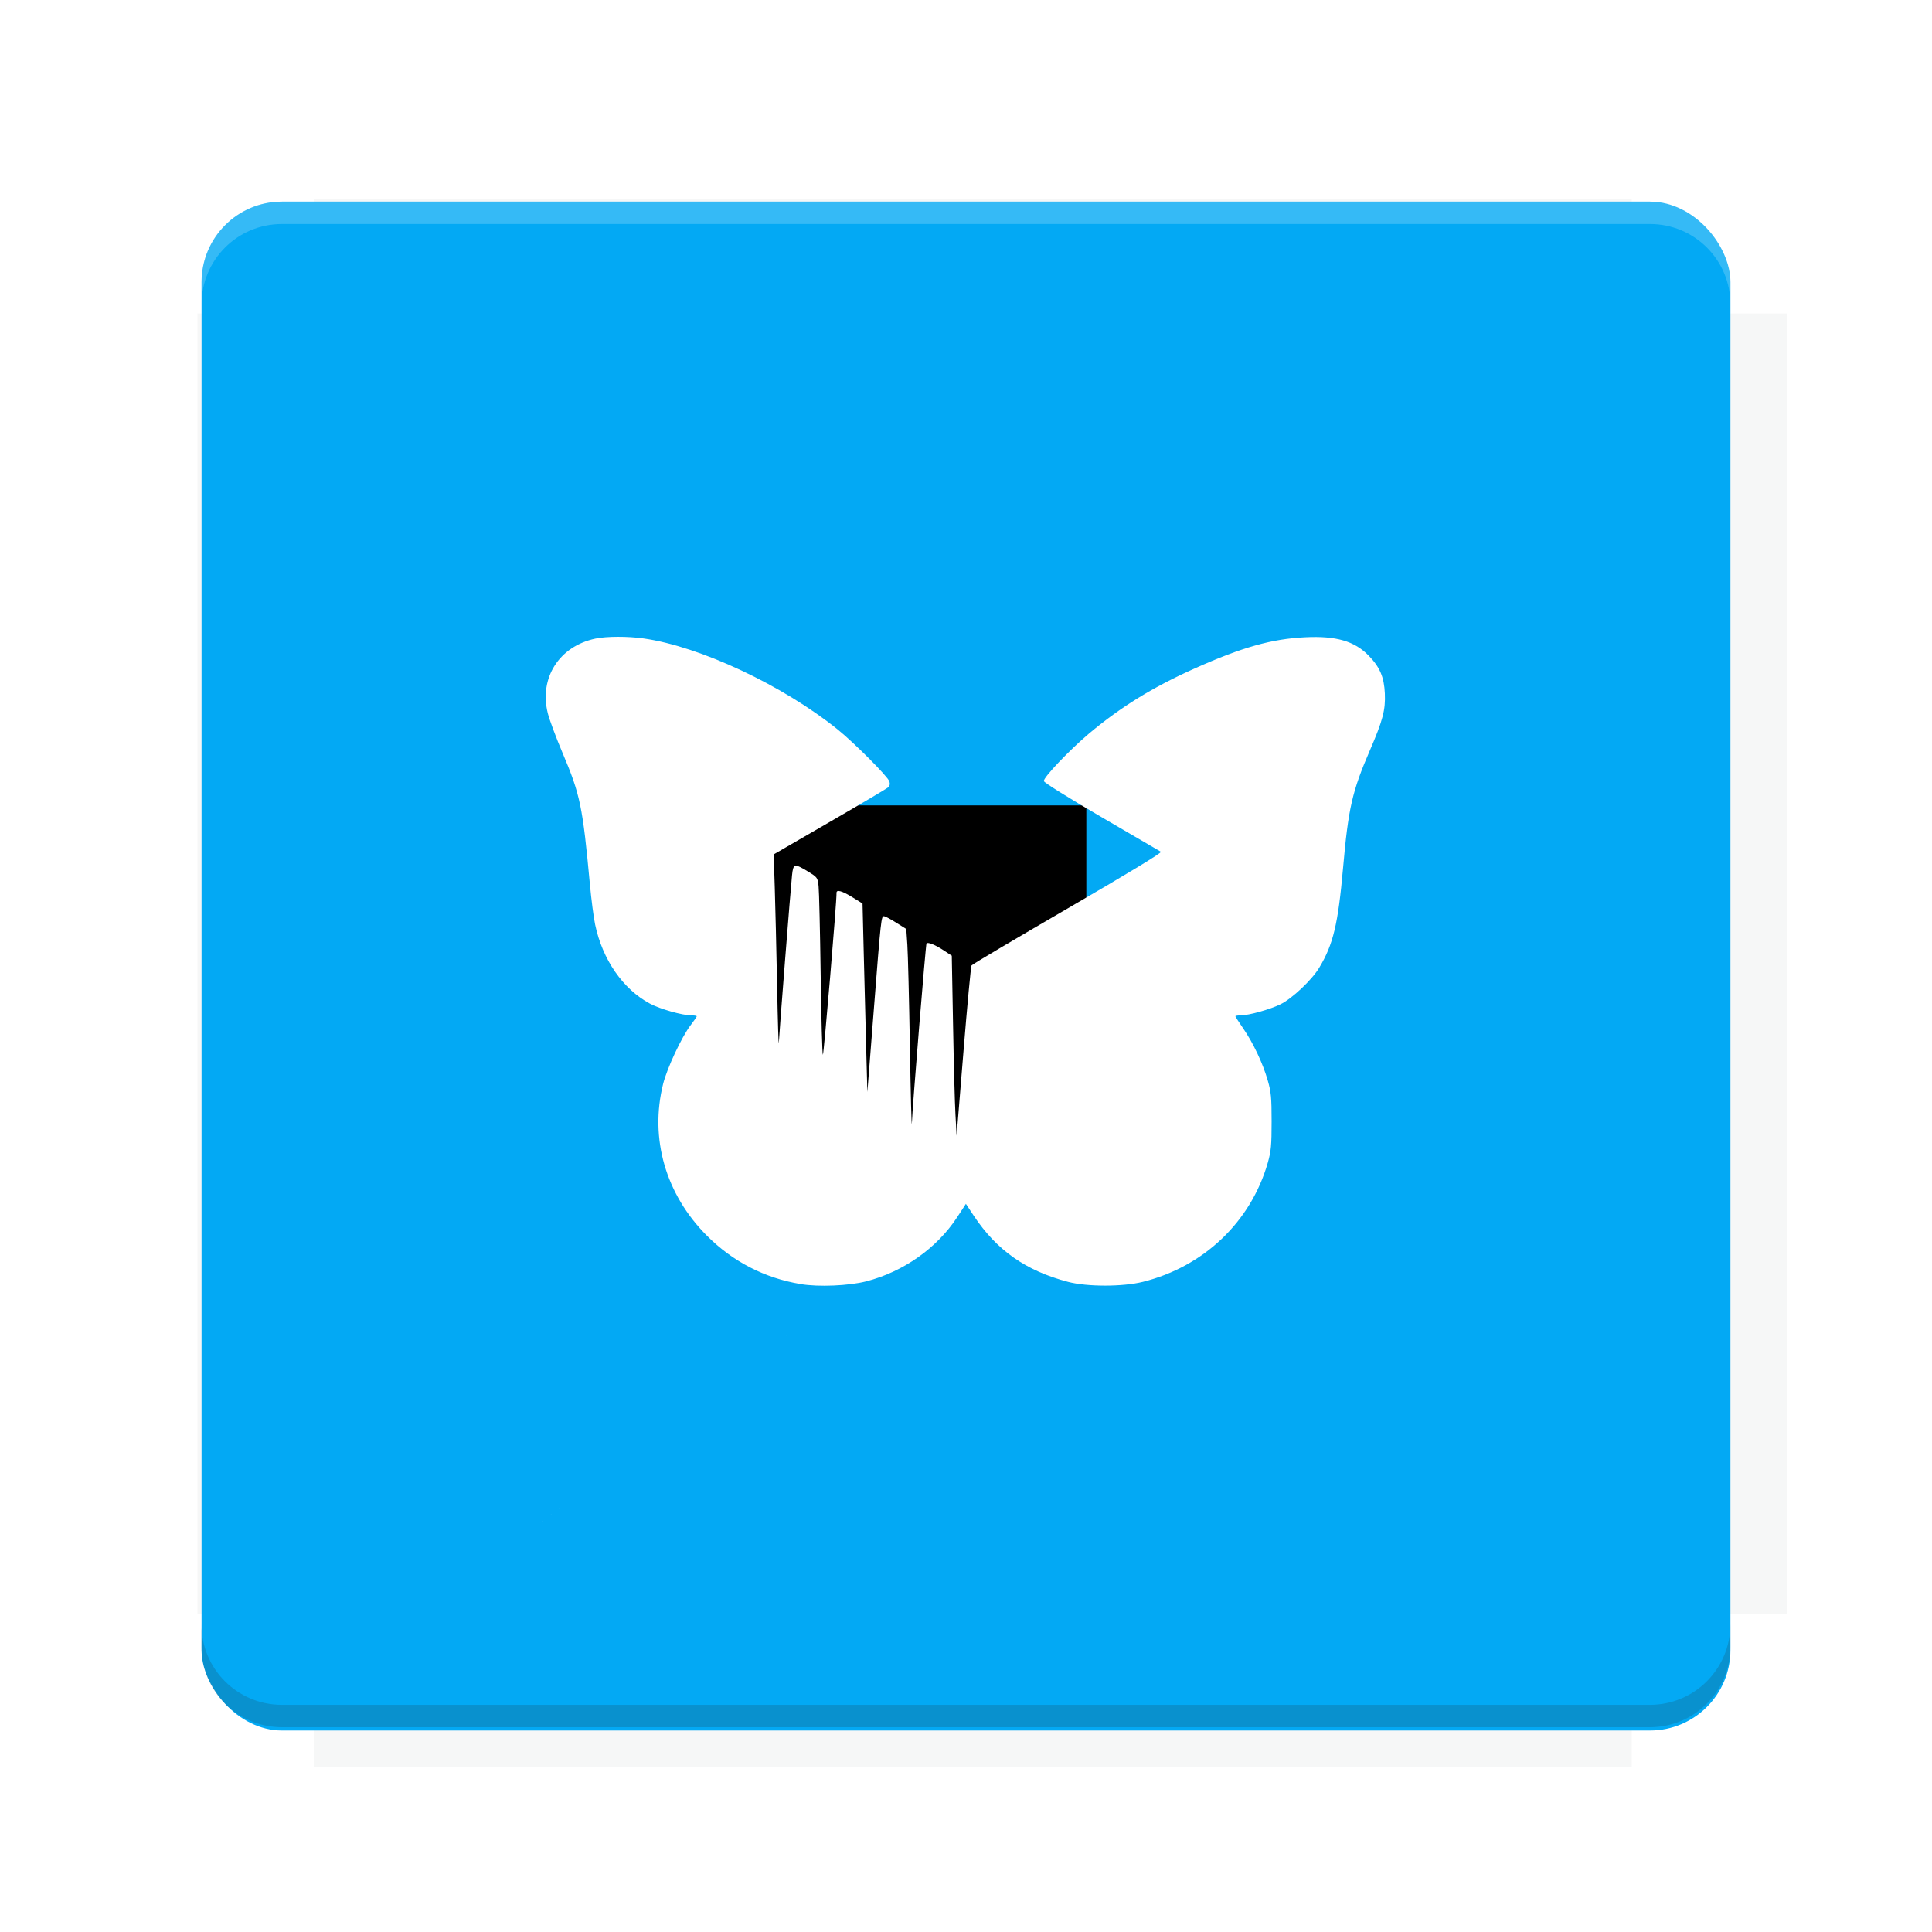 <?xml version="1.0" encoding="UTF-8"?>
<svg version="1.1" viewBox="0 0 28.747 28.747" xmlns="http://www.w3.org/2000/svg" xmlns:osb="http://www.openswatchbook.org/uri/2009/osb" xmlns:xlink="http://www.w3.org/1999/xlink">
    <defs>
        <filter id="filter6206-7" color-interpolation-filters="sRGB">
            <feGaussianBlur stdDeviation="0.658"/>
        </filter>
    </defs>
    <g transform="translate(0 -1093.8)">
        <path transform="matrix(1.078 0 0 1.064 -.094 2.751)" d="m4.418 1028.2v1.605h-1.605v18.192h1.605v2.14h18.192v-2.14h2.14v-18.192h-2.14v-1.605z" fill="#263238" filter="url(#filter6206-7)" opacity=".2"/>
        <rect x="2.999" y="1096.8" width="22.749" height="22.749" rx="1.197" ry="1.197" fill="#03a9f4"/>
        <g transform="translate(-22.32 1056.5)">
            <path d="m0 0h51.2v51.2h-51.2z" fill="none" stroke-width="1.067"/>
            <g transform="matrix(.336 0 0 .336 1.53 73.043)">
                <path d="m0 0h51.2v51.2h-51.2z" fill="none" stroke-width="1.067"/>
            </g>
            <g transform="matrix(.372 0 0 .372 38.802 63.239)">
                <path d="m0 0h51.2v51.2h-51.2z" fill="none" stroke-width="1.067"/>
                <g transform="matrix(2.689 0 0 2.689 -82.906 -48.45)">
                    <path d="m0 0h51.2v51.2h-51.2z" fill="none" stroke-width="1.067"/>
                </g>
            </g>
        </g>
        <path d="m4.196 1096.8c-0.663 0-1.198 0.535-1.198 1.198v0.333c0-0.663 0.535-1.198 1.198-1.198h20.354c0.663 0 1.198 0.534 1.198 1.198v-0.333c0-0.663-0.535-1.198-1.198-1.198z" fill="#fff" opacity=".2"/>
        <rect x="128" y="546.52" width="42.667" height="42.667" fill="none" stroke-width="1.067"/>
        <rect x="128" y="631.85" width="42.667" height="42.667" fill="none" stroke-width="1.067"/>
        <rect x="128" y="674.52" width="42.667" height="42.667" fill="none" stroke-width="1.067"/>
        <rect x="128" y="589.19" width="42.667" height="42.667" fill="none" stroke-width="1.067"/>
        <rect x="128" y="717.19" width="42.667" height="42.667" fill="none" stroke-width="1.067"/>
        <rect x="213.33" y="546.52" width="42.667" height="42.667" fill="none" stroke-width="1.067"/>
        <rect x="213.33" y="631.85" width="42.667" height="42.667" fill="none" stroke-width="1.067"/>
        <rect x="213.33" y="674.52" width="42.667" height="42.667" fill="none" stroke-width="1.067"/>
        <rect x="213.33" y="589.19" width="42.667" height="42.667" fill="none" stroke-width="1.067"/>
        <rect x="213.33" y="717.19" width="42.667" height="42.667" fill="none" stroke-width="1.067"/>
        <rect x="298.67" y="546.52" width="42.667" height="42.667" fill="none" stroke-width="1.067"/>
        <rect x="298.67" y="631.85" width="42.667" height="42.667" fill="none" stroke-width="1.067"/>
        <rect x="298.67" y="674.52" width="42.667" height="42.667" fill="none" stroke-width="1.067"/>
        <rect x="298.67" y="589.19" width="42.667" height="42.667" fill="none" stroke-width="1.067"/>
        <rect x="298.67" y="717.19" width="42.667" height="42.667" fill="none" stroke-width="1.067"/>
        <rect x="170.67" y="546.52" width="42.667" height="42.667" fill="none" stroke-width="1.067"/>
        <rect x="170.67" y="631.85" width="42.667" height="42.667" fill="none" stroke-width="1.067"/>
        <rect x="170.67" y="674.52" width="42.667" height="42.667" fill="none" stroke-width="1.067"/>
        <rect x="170.67" y="589.19" width="42.667" height="42.667" fill="none" stroke-width="1.067"/>
        <rect x="170.67" y="717.19" width="42.667" height="42.667" fill="none" stroke-width="1.067"/>
        <rect x="256" y="546.52" width="42.667" height="42.667" fill="none" stroke-width="1.067"/>
        <rect x="256" y="631.85" width="42.667" height="42.667" fill="none" stroke-width="1.067"/>
        <rect x="256" y="674.52" width="42.667" height="42.667" fill="none" stroke-width="1.067"/>
        <rect x="256" y="589.19" width="42.667" height="42.667" fill="none" stroke-width="1.067"/>
        <rect x="256" y="717.19" width="42.667" height="42.667" fill="none" stroke-width="1.067"/>
        <rect x="128" y="759.85" width="42.667" height="42.667" fill="none" stroke-width="1.067"/>
        <rect x="213.33" y="759.85" width="42.667" height="42.667" fill="none" stroke-width="1.067"/>
        <rect x="298.67" y="759.85" width="42.667" height="42.667" fill="none" stroke-width="1.067"/>
        <rect x="170.67" y="759.85" width="42.667" height="42.667" fill="none" stroke-width="1.067"/>
        <rect x="256" y="759.85" width="42.667" height="42.667" fill="none" stroke-width="1.067"/>
        <rect x="341.33" y="589.19" width="42.667" height="42.667" fill="none" stroke-width="1.067"/>
        <rect x="341.33" y="631.85" width="42.667" height="42.667" fill="none" stroke-width="1.067"/>
        <rect x="341.33" y="717.19" width="42.667" height="42.667" fill="none" stroke-width="1.067"/>
        <rect x="341.33" y="546.52" width="42.667" height="42.667" fill="none" stroke-width="1.067"/>
        <rect x="341.33" y="674.52" width="42.667" height="42.667" fill="none" stroke-width="1.067"/>
        <rect x="341.33" y="759.85" width="42.667" height="42.667" fill="none" stroke-width="1.067"/>
        <rect x="160" y="578.52" width="192" height="192" fill="none" stroke-width="1.067"/>
        <g transform="matrix(.373 0 0 .373 4.733 1097.4)">
            <path d="m0 0h51.2v51.2h-51.2z" fill="none" stroke-width="1.067"/>
        </g>
        <g transform="matrix(.365 0 0 .365 5.136 1097.4)">
            <path d="m0 0h51.2v51.2h-51.2z" fill="none" stroke-width="1.067"/>
        </g>
        <g transform="matrix(.416 0 0 .416 84.325 1055.9)">
            <g transform="matrix(.062 0 0 .062 -28.238 185.29)">
                <g transform="matrix(38.618 0 0 38.618 14724 -13542)">
                    <g transform="matrix(.714 0 0 .714 -400.52 188.34)">
                        <path d="m1293.2-120.67c-181.75 0.276-511.18 0.135-699.05 0.14-2.322 10.413-3.593 21.251-3.593 32.384v114c207.65 0.737 494.72 0.381 706.23 0.373v-114.37c0-11.18-1.252-22.07-3.593-32.523zm-458.69 295.56c-78.385-4e-3 -158.85 0.179-243.95 0.56v138.63c286.34-0.393 421.73-0.138 706.23-0.327v-137.75c-163.2-0.53-311.22-1.111-462.28-1.12z" opacity="0" stroke-width="1.493"/>
                    </g>
                </g>
            </g>
        </g>
        <path d="m24.549 1119.5c0.663 0 1.198-0.535 1.198-1.198v-0.333c0 0.663-0.535 1.198-1.198 1.198h-20.354c-0.663 0-1.198-0.535-1.198-1.198v0.333c0 0.663 0.535 1.198 1.198 1.198z" fill="#263238" opacity=".2"/>
    </g>
    <g>
        <flowRoot fill="#000000" font-family="Roboto" font-size="12.8px" letter-spacing="0px" stroke-width="1.067px" word-spacing="0px" style="line-height:0.01%" xml:space="preserve"><flowRegion><rect x="11.375" y="11.984" width="4.789" height="5.388" stroke-width="1.138px"/></flowRegion><flowPara font-size="4px" style="line-height:1.25">your</flowPara></flowRoot>
        <path d="m11.907 19.105c-0.531-0.089-1.004-0.333-1.388-0.718-0.615-0.615-0.855-1.448-0.652-2.26 0.059-0.235 0.277-0.701 0.41-0.874 0.05-0.065 0.09-0.124 0.09-0.131 0-0.008-0.037-0.014-0.081-0.014-0.135-6.36e-4 -0.465-0.094-0.616-0.175-0.4-0.214-0.706-0.654-0.815-1.177-0.022-0.103-0.057-0.374-0.078-0.601-0.107-1.156-0.144-1.333-0.407-1.953-0.096-0.227-0.195-0.492-0.219-0.589-0.132-0.525 0.169-0.997 0.708-1.111 0.163-0.035 0.484-0.036 0.719-0.002 0.839 0.119 2.074 0.699 2.886 1.354 0.249 0.201 0.748 0.702 0.77 0.774 0.011 0.034 0.005 0.067-0.016 0.086-0.019 0.017-0.41 0.249-0.87 0.515l-0.836 0.484 0.016 0.49c0.009 0.27 0.024 0.93 0.035 1.467 0.01 0.537 0.022 0.915 0.026 0.839 0.008-0.172 0.175-2.29 0.196-2.486 0.018-0.174 0.036-0.178 0.236-0.056 0.141 0.086 0.145 0.091 0.159 0.219 8e-3 0.072 0.022 0.664 0.031 1.315 0.009 0.651 0.024 1.188 0.033 1.194 0.013 8e-3 0.207-2.289 0.203-2.409-0.002-0.054 0.082-0.031 0.237 0.065l0.15 0.093 0.018 0.738c0.01 0.406 0.026 1.037 0.036 1.402l0.018 0.664 0.096-1.227c0.106-1.357 0.11-1.391 0.153-1.388 0.017 9.76e-4 0.098 0.044 0.18 0.096l0.15 0.094 0.016 0.236c0.009 0.13 0.026 0.816 0.038 1.526 0.012 0.709 0.025 1.216 0.029 1.127 0.011-0.272 0.206-2.663 0.218-2.675 0.022-0.022 0.129 0.021 0.251 0.101l0.125 0.082 0.019 1.026c0.01 0.565 0.026 1.167 0.036 1.339l0.017 0.313 0.102-1.252c0.056-0.689 0.11-1.265 0.12-1.281 0.01-0.016 0.656-0.398 1.434-0.85 0.89-0.517 1.404-0.829 1.384-0.841-0.017-0.01-0.415-0.242-0.883-0.515-0.489-0.285-0.855-0.514-0.859-0.537-0.01-0.051 0.383-0.464 0.673-0.708 0.472-0.396 0.949-0.69 1.574-0.969 0.704-0.315 1.144-0.439 1.642-0.463 0.459-0.023 0.734 0.057 0.945 0.274 0.166 0.171 0.229 0.319 0.24 0.562 0.011 0.244-0.03 0.401-0.224 0.85-0.263 0.609-0.319 0.855-0.398 1.749-0.074 0.834-0.146 1.135-0.354 1.481-0.111 0.184-0.404 0.461-0.579 0.546-0.158 0.077-0.466 0.163-0.588 0.164-0.045 2.25e-4 -0.081 0.006-0.081 0.013s0.052 0.088 0.117 0.182c0.148 0.215 0.29 0.515 0.364 0.771 0.05 0.173 0.058 0.256 0.058 0.613 0 0.356-8e-3 0.441-0.057 0.614-0.252 0.879-0.952 1.546-1.858 1.772-0.3 0.075-0.83 0.075-1.114 3.64e-4 -0.627-0.165-1.06-0.468-1.403-0.984l-0.117-0.177-0.127 0.195c-0.302 0.463-0.802 0.816-1.358 0.959-0.259 0.066-0.709 0.085-0.976 0.04zm0.941-0.092c-8.565 6.489-4.282 3.244 0 0z" fill="#fff" stroke-width="0"/>
    </g>
</svg>
